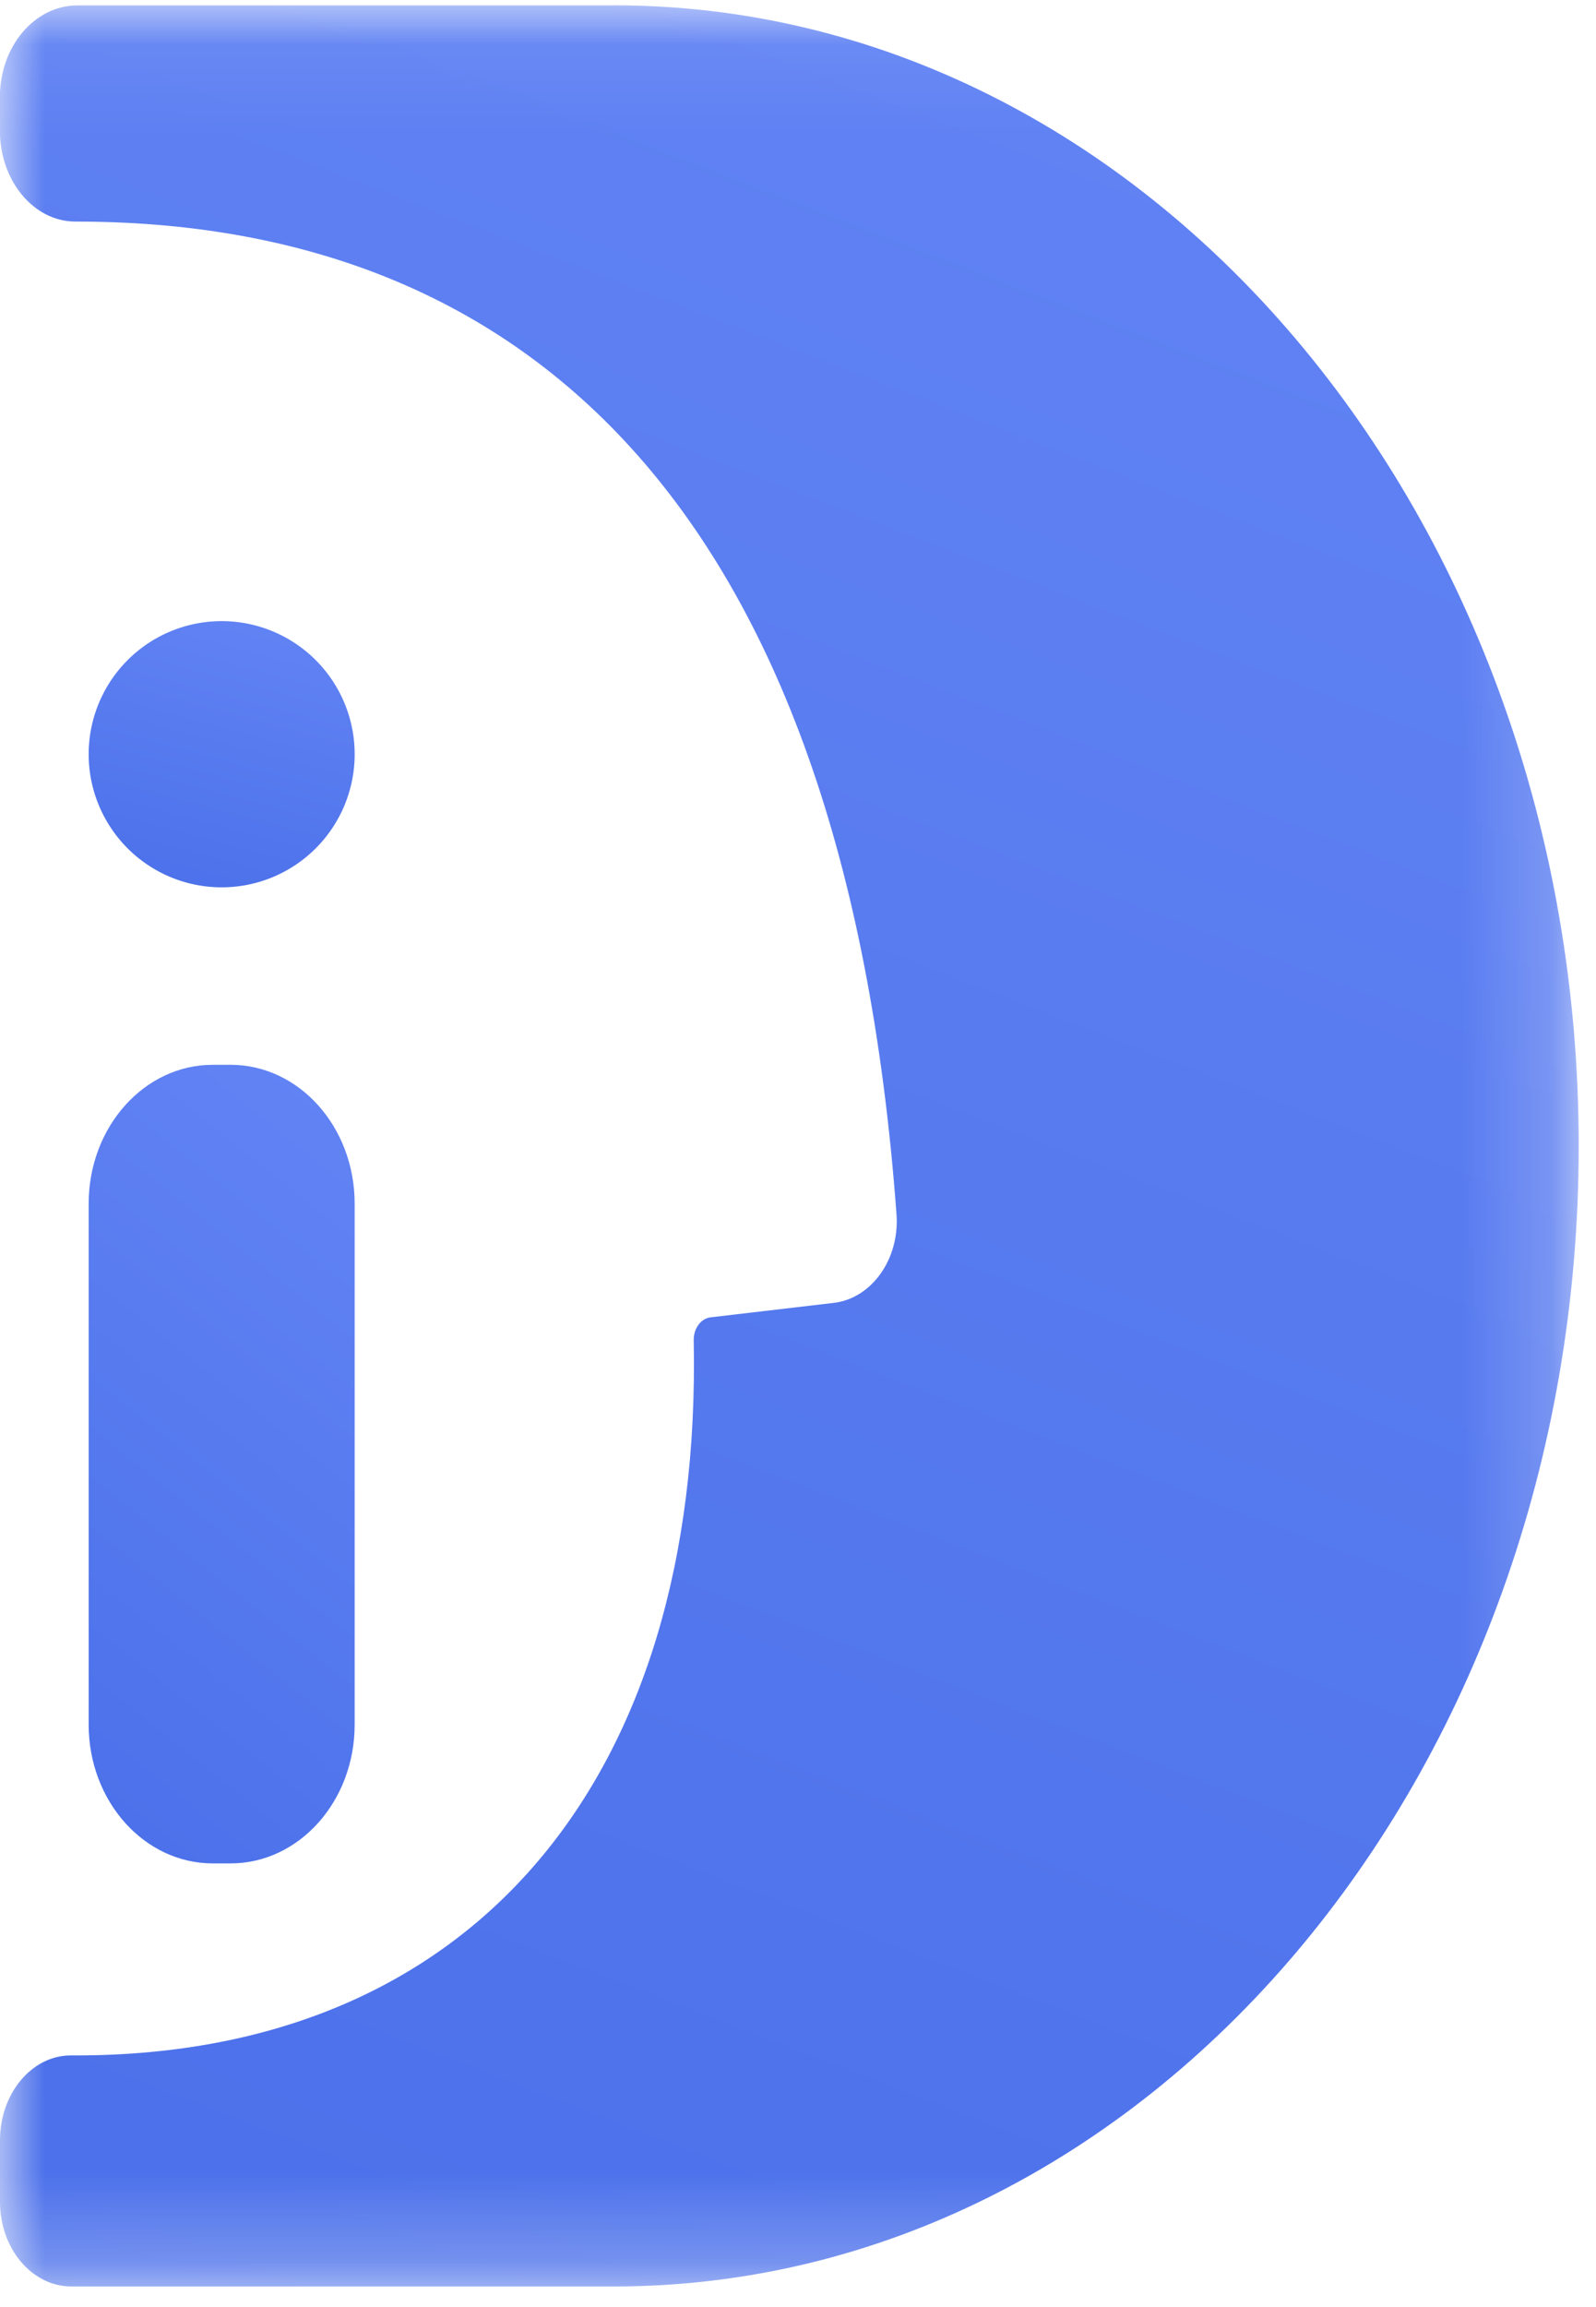 <svg width="18" height="26" viewBox="0 0 18 26" fill="none" xmlns="http://www.w3.org/2000/svg"><mask id="a" mask-type="alpha" maskUnits="userSpaceOnUse" x="-1" y="0" width="19" height="26"><path fill-rule="evenodd" clip-rule="evenodd" d="M0 .061h17.805v25.707H0V.06z" fill="#fff"/></mask><g mask="url(#a)"><path d="M6.924.061H.873c-.483 0-.874.462-.874 1.031v.384c0 .557.378 1.02.85 1.021h.008c4.959 0 8.66 3.084 9.254 11.189.037.503-.281.947-.707.997l-1.39.163c-.11.013-.192.126-.19.258.098 4.94-2.485 8.06-6.967 8.06H.793c-.44.004-.793.434-.793.954v.697c0 .526.36.953.806.953h6.118c6.01 0 10.881-5.754 10.881-12.853S12.934.06 6.925.06" fill="url(#b)"/></g><path d="M4 8.5a1.5 1.5 0 1 1-3 0 1.5 1.5 0 0 1 3 0z" fill="url(#c)"/><path d="M2.6 21H2.4c-.773 0-1.4-.7-1.4-1.564v-5.871C1 12.7 1.627 12 2.4 12H2.6c.773 0 1.4.7 1.4 1.565v5.87C4 20.3 3.373 21 2.6 21z" fill="url(#d)"/><defs><linearGradient id="b" x1="20.275" y1="34.623" x2="33.095" y2="1.224" gradientUnits="userSpaceOnUse"><stop stop-color="#4A6FE9"/><stop offset="1" stop-color="#6687F6"/></linearGradient><linearGradient id="c" x1="4.416" y1="11.033" x2="5.526" y2="6.857" gradientUnits="userSpaceOnUse"><stop stop-color="#4A6FE9"/><stop offset="1" stop-color="#6687F6"/></linearGradient><linearGradient id="d" x1="4.416" y1="24.1" x2="10.956" y2="15.9" gradientUnits="userSpaceOnUse"><stop stop-color="#4A6FE9"/><stop offset="1" stop-color="#6687F6"/></linearGradient></defs></svg>